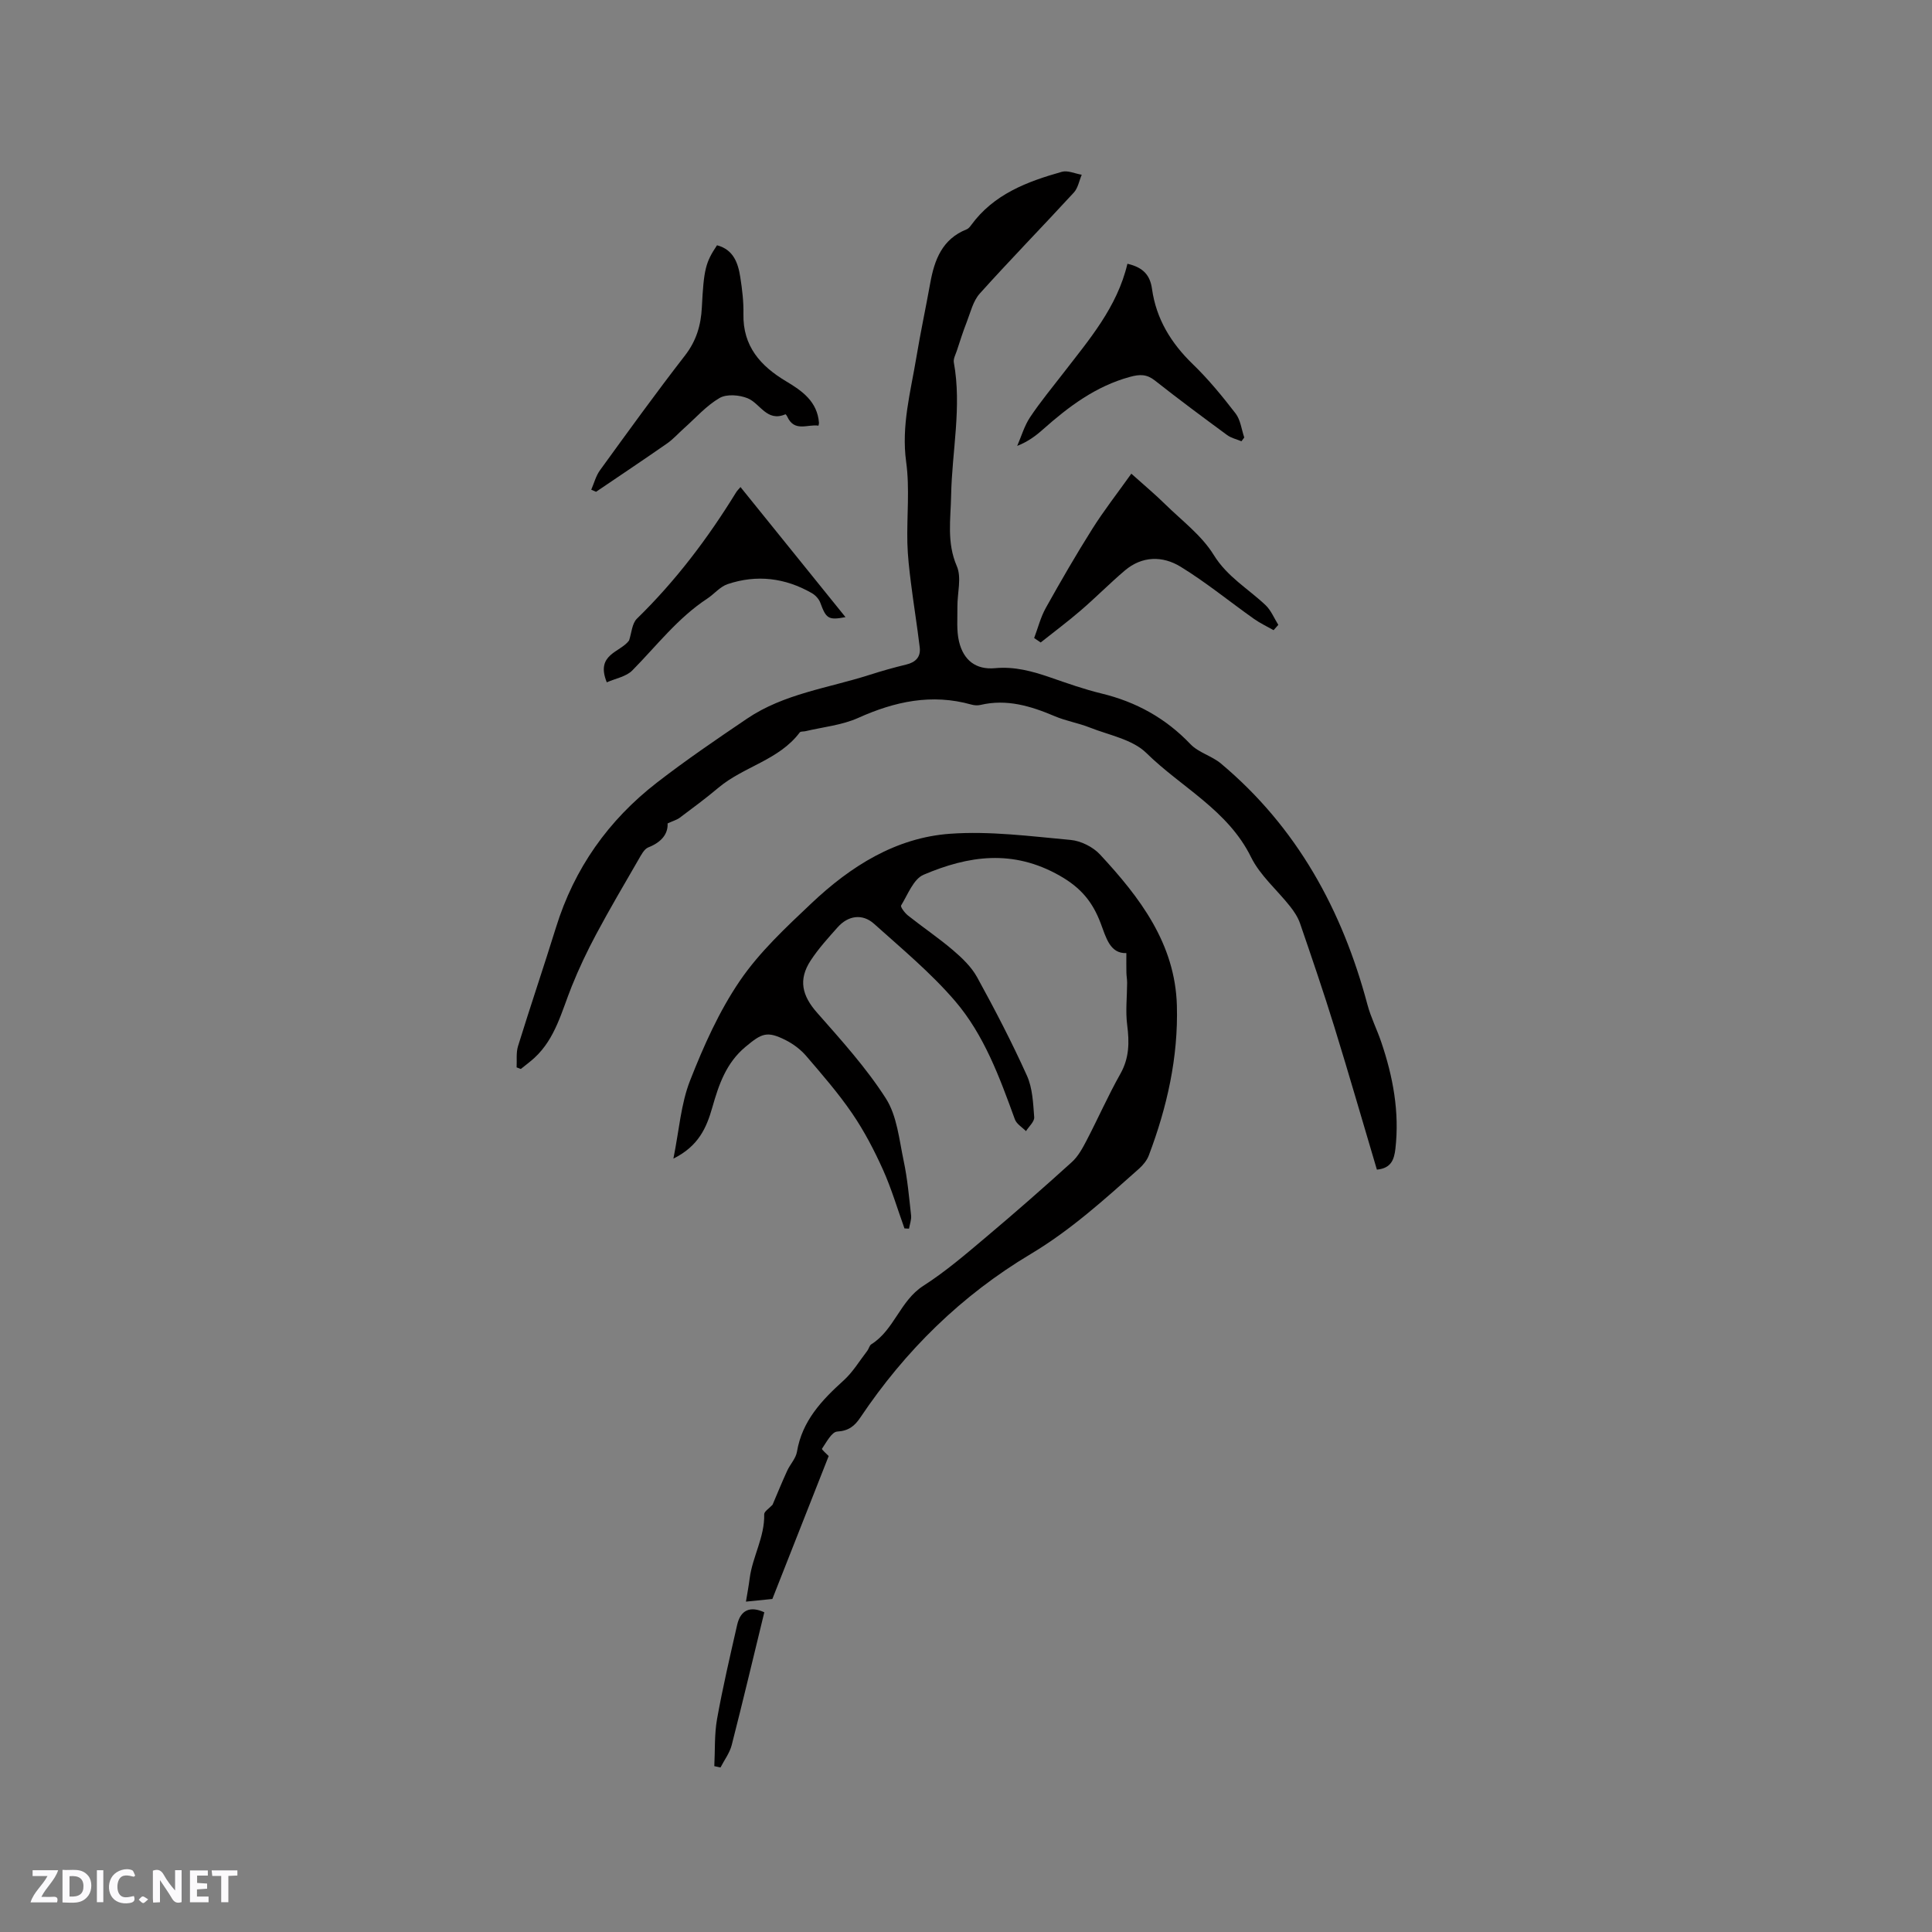 <svg enable-background="new 0 0 400 400" viewBox="0 0 400 400" xmlns="http://www.w3.org/2000/svg"><rect x="0" y="0" width="400" height="400" fill="#808080" stroke="none"/><g fill="#fbfafc"><path d="m37.59 393.81c-.92.31-1.52.05-2-.78-.7-1.2-1.52-2.34-2.47-3.78v4.59c-.55.03-.95.05-1.41.07-.03-.37-.06-.64-.06-.91 0-1.91 0-3.81 0-5.7 1.13-.41 1.77-.03 2.29.91.62 1.11 1.38 2.14 2.31 3.19v-4.2h1.35v6.61z"/><path d="m12.94 393.88v-6.75c1.9.19 3.93-.54 5.37 1.29.8 1.01.78 2.88.03 3.97-1.37 1.97-3.4 1.51-5.4 1.49m1.45-1.22c2.04.12 2.92-.58 2.89-2.21-.03-1.51-.98-2.19-2.89-2z"/><path d="m11.81 393.87h-5.49c.68-2.18 2.47-3.48 3.51-5.45h-3.08v-1.21h5.29c-.71 2.13-2.44 3.48-3.47 5.51.86 0 1.63.04 2.39-.01.79-.05 1.14.21.85 1.16"/><path d="m39.33 393.86v-6.61h3.7v1.07h-2.22v1.52c.68.04 1.34.09 2.07.13v1.07c-.72.05-1.38.09-2.1.14v1.48h2.4v1.19h-3.85z"/><path d="m27.71 388.56c-1.15-.3-2.46-.61-3.1.64-.37.73-.41 1.93-.06 2.67.63 1.35 1.99.93 3.17.68.35.94-.01 1.32-.93 1.46-1.62.25-3.05-.27-3.76-1.48-.73-1.24-.6-3.03.31-4.17.88-1.11 2.71-1.7 4-1.16.32.13.44.74.65 1.12-.1.08-.19.16-.28.24"/><path d="m49.15 387.24v1.07c-.59.02-1.17.05-1.87.08v5.44h-1.48v-5.44h-1.85c-.05-.4-.08-.73-.13-1.15z"/><path d="m20.06 387.21h1.33v6.62h-1.33z"/><path d="m30.68 393.25c-.49.38-.8.79-1.05.76-.32-.05-.6-.45-.9-.7.26-.24.51-.64.8-.67.29-.04.62.3 1.15.61"/></g><path d="m285.07 242.16c-2.96-9.94-5.79-19.8-8.82-29.59-2.22-7.18-4.65-14.29-7.09-21.39-.43-1.26-1.22-2.46-2.06-3.52-2.69-3.41-6.21-6.39-8.08-10.19-4.8-9.76-14.43-14.44-21.68-21.57-2.87-2.82-7.72-3.69-11.73-5.28-2.35-.93-4.92-1.35-7.24-2.34-4.95-2.1-9.93-3.62-15.38-2.33-.59.14-1.3.09-1.89-.08-8.2-2.3-15.83-.65-23.43 2.77-3.38 1.51-7.27 1.88-10.93 2.75-.39.09-.98.01-1.16.25-4.31 5.75-11.63 7.06-16.85 11.46-2.57 2.17-5.29 4.17-7.98 6.19-.6.45-1.38.66-2.53 1.19.11 2.23-1.34 3.92-3.99 4.96-.89.35-1.5 1.62-2.06 2.57-2.95 5.1-5.94 10.18-8.72 15.38-1.88 3.51-3.6 7.14-5.08 10.83-2.09 5.19-3.37 10.77-7.69 14.77-.9.83-1.9 1.56-2.85 2.33-.29-.11-.58-.22-.87-.33.08-1.47-.13-3.03.29-4.39 2.54-8.22 5.31-16.37 7.86-24.58 3.79-12.24 10.86-22.22 20.91-30 6.03-4.67 12.35-8.97 18.66-13.24 7.63-5.16 16.76-6.31 25.3-9.04 2.52-.81 5.07-1.53 7.64-2.15 1.96-.47 3.04-1.58 2.8-3.56-.54-4.49-1.27-8.96-1.83-13.44-.34-2.72-.66-5.45-.73-8.18-.13-5.6.51-11.28-.25-16.78-1.03-7.5.93-14.51 2.12-21.68.85-5.12 1.94-10.2 2.86-15.3.87-4.86 2.48-9.16 7.55-11.17.36-.14.67-.52.92-.86 4.66-6.41 11.59-9.02 18.79-11.05 1.22-.34 2.73.38 4.11.61-.53 1.24-.77 2.75-1.63 3.68-6.45 7.02-13.12 13.84-19.49 20.93-1.38 1.54-1.91 3.89-2.7 5.92-.77 1.95-1.39 3.95-2.05 5.94-.26.78-.74 1.65-.61 2.38 1.68 9.23-.39 18.38-.56 27.56-.09 4.91-.94 9.73 1.18 14.63 1.03 2.38.09 5.59.12 8.43.03 2.41-.21 4.9.34 7.19.93 3.87 3.5 5.86 7.44 5.5 4.07-.38 7.72.63 11.44 1.91 3.5 1.21 7.01 2.46 10.61 3.33 7.18 1.74 13.29 5.11 18.42 10.49 1.67 1.75 4.41 2.42 6.31 4.01 15.75 13.2 25.11 30.31 30.34 49.94.7 2.63 1.96 5.1 2.84 7.69 2.45 7.19 3.82 14.54 2.94 22.17-.26 2.12-.82 4-3.83 4.28z" fill="#010000"/><path d="m187.26 254.33c-1.47-4.07-2.69-8.25-4.46-12.18-1.81-4.02-3.88-7.99-6.36-11.62-2.86-4.19-6.22-8.05-9.53-11.91-1.14-1.33-2.66-2.47-4.22-3.26-3.92-1.98-4.99-1.42-8.36 1.39-4.02 3.36-5.52 7.85-6.86 12.55-1.18 4.14-2.82 7.98-8.05 10.58 1.19-5.89 1.55-11.31 3.44-16.13 2.81-7.17 6.02-14.38 10.34-20.71 4.06-5.95 9.52-11.03 14.81-16.03 8.08-7.64 17.44-13.59 28.72-14.39 8.24-.59 16.64.52 24.93 1.28 2.13.19 4.64 1.45 6.1 3.03 8.24 8.88 15.54 18.43 15.9 31.25.3 10.71-2.03 21.04-5.81 31.03-.39 1.04-1.2 2.02-2.04 2.77-7.12 6.33-14.15 12.72-22.43 17.66-14.3 8.54-25.96 19.98-35.24 33.82-1.18 1.76-2.42 2.79-4.8 2.93-1.15.07-2.24 2.22-3.16 3.56-.1.15 1.07 1.17 1.39 1.51-3.87 9.84-7.82 19.86-11.66 29.59-1.87.19-3.49.35-5.47.55.26-1.57.56-3.18.77-4.8.58-4.51 3.13-8.58 3.01-13.28-.01-.59 1.01-1.2 1.73-1.98.95-2.23 1.94-4.66 3.03-7.04.61-1.34 1.79-2.54 2.02-3.92 1.07-6.39 5.11-10.66 9.66-14.77 1.92-1.73 3.3-4.07 4.91-6.15.32-.42.43-1.09.83-1.34 4.75-2.98 5.95-9.02 10.76-12.1 4.62-2.96 8.84-6.59 13.05-10.14 6-5.05 11.89-10.22 17.71-15.49 1.28-1.16 2.19-2.83 3.01-4.4 2.4-4.6 4.49-9.36 7.04-13.88 1.85-3.29 1.86-6.54 1.4-10.11-.37-2.86-.02-5.82-.01-8.73 0-.71-.14-1.41-.15-2.12-.03-1.2-.01-2.4-.01-4.02-3.4.12-4.2-3.22-5.33-6.21-1.64-4.31-3.98-7.27-8.45-9.81-9.74-5.54-18.91-4.15-28.19-.21-2.1.89-3.27 4.09-4.66 6.36-.19.31.76 1.56 1.41 2.08 3.07 2.44 6.34 4.64 9.32 7.18 1.9 1.62 3.83 3.47 5.01 5.62 3.66 6.66 7.18 13.43 10.3 20.35 1.17 2.58 1.29 5.71 1.51 8.61.07.92-1.1 1.92-1.7 2.89-.78-.8-1.95-1.47-2.3-2.44-3.16-8.69-6.36-17.48-12.41-24.53-5-5.82-11.01-10.81-16.75-15.96-2.41-2.16-5.37-1.71-7.52.71-1.97 2.21-3.99 4.43-5.6 6.89-2.61 3.99-1.77 7.29 1.31 10.79 5.02 5.7 10.19 11.41 14.26 17.77 2.31 3.61 2.75 8.51 3.68 12.9.79 3.71 1.12 7.52 1.54 11.3.1.89-.27 1.84-.43 2.76-.32-.01-.63-.03-.94-.05z" fill="#010000"/><path d="m122.41 101.39c.59-1.35.96-2.86 1.81-4.03 5.79-7.98 11.56-15.97 17.6-23.76 2.35-3.03 3.3-6.26 3.49-9.94.4-7.96.78-9.34 3.14-12.88 3.39.89 4.36 3.64 4.82 6.61.39 2.51.7 5.07.65 7.6-.15 6.69 3.54 10.8 8.86 13.97 3.34 1.99 6.44 4.2 6.78 8.58.01.1-.03.21-.1.59-2.23-.36-4.97 1.42-6.47-1.88-.08-.19-.33-.5-.37-.48-3.84 1.67-5.22-2.24-7.82-3.31-1.71-.7-4.35-.92-5.82-.06-2.74 1.59-4.94 4.12-7.36 6.27-1.18 1.05-2.24 2.26-3.52 3.15-4.86 3.39-9.79 6.67-14.69 10-.35-.15-.67-.29-1-.43z" fill="#010000"/><path d="m233.42 54.61c3.34.76 4.7 2.43 5.09 5.2.87 6.21 3.93 11.22 8.44 15.58 3.23 3.12 6.12 6.65 8.87 10.22 1.02 1.33 1.22 3.29 1.79 4.97-.19.26-.39.52-.58.78-.99-.42-2.11-.66-2.96-1.28-5.03-3.7-10.05-7.42-14.95-11.29-1.71-1.35-3.14-1.32-5.18-.76-7.08 1.93-12.67 6.14-18 10.87-1.49 1.33-3.09 2.53-5.34 3.42.87-1.99 1.48-4.16 2.67-5.94 2.11-3.17 4.55-6.11 6.88-9.13 5.35-6.95 11.14-13.62 13.27-22.64z" fill="#010000"/><path d="m263.68 130.47c-1.36-.77-2.79-1.44-4.06-2.34-5.07-3.59-9.9-7.55-15.18-10.79-3.72-2.29-7.97-2.27-11.57.79-3.13 2.66-6.02 5.6-9.14 8.28-2.67 2.3-5.51 4.41-8.27 6.61-.45-.31-.9-.61-1.35-.92.79-2.09 1.34-4.32 2.42-6.25 3.09-5.53 6.26-11.02 9.64-16.38 2.39-3.79 5.16-7.33 8.06-11.4 2.8 2.51 4.97 4.32 6.98 6.3 3.47 3.41 7.58 6.47 10.07 10.51 2.81 4.56 7.13 6.99 10.74 10.41 1.14 1.08 1.78 2.71 2.64 4.08-.32.37-.65.73-.98 1.1z" fill="#010000"/><path d="m153.31 100.84c7.37 9.13 14.55 18.03 21.74 26.93-3.52.67-4.01.32-5.21-2.97-.29-.79-1.02-1.58-1.76-2-5.52-3.17-11.4-3.89-17.44-1.86-1.57.53-2.78 2.06-4.23 3.01-6.09 4-10.46 9.75-15.49 14.85-1.28 1.3-3.5 1.67-5.29 2.47-2.39-5.87 2.81-6.18 4.61-8.66.52-1.53.6-3.51 1.62-4.51 8.03-7.83 14.71-16.67 20.56-26.19.22-.34.52-.63.89-1.07z" fill="#010000"/><path d="m158.24 333.81c-2.23 9.15-4.41 18.35-6.75 27.5-.42 1.63-1.53 3.09-2.32 4.63-.43-.09-.85-.18-1.28-.28.17-3.26 0-6.58.57-9.77 1.17-6.53 2.69-13.01 4.16-19.48.7-3.07 2.69-3.96 5.62-2.6z" fill="#010000"/></svg>